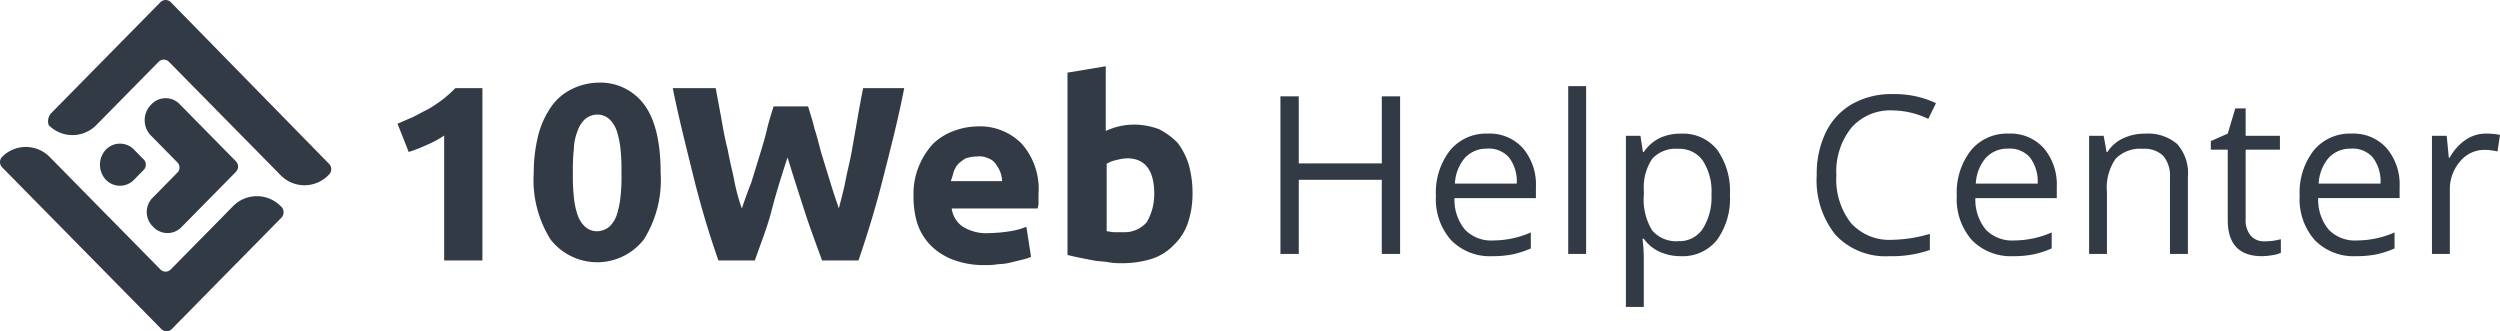 <svg xmlns="http://www.w3.org/2000/svg" width="226.412" height="30" viewBox="0 0 226.412 30">
  <g id="logo_black" transform="translate(-2538 -7476)">
    <path id="Path_169249" data-name="Path 169249" d="M12.8,0h-1.66V-6.719H3.623V0H1.963V-14.277h1.66V-8.2h7.52v-6.074H12.8Zm8.358.2A4.917,4.917,0,0,1,17.416-1.25a5.6,5.6,0,0,1-1.372-4.014,6.205,6.205,0,0,1,1.274-4.111A4.233,4.233,0,0,1,20.741-10.9a4.036,4.036,0,0,1,3.184,1.323A5.072,5.072,0,0,1,25.1-6.084v1.025H17.724A4.243,4.243,0,0,0,18.676-2.2a3.293,3.293,0,0,0,2.544.977,8.621,8.621,0,0,0,3.418-.723V-.5a8.579,8.579,0,0,1-1.626.532A9.138,9.138,0,0,1,21.161.2Zm-.439-9.736a2.647,2.647,0,0,0-2.056.84,3.871,3.871,0,0,0-.9,2.324h5.6a3.564,3.564,0,0,0-.684-2.349A2.406,2.406,0,0,0,20.722-9.541ZM29.646,0H28.025V-15.2h1.621Zm8.583.2A4.632,4.632,0,0,1,36.32-.19a3.59,3.59,0,0,1-1.45-1.187h-.117A14.356,14.356,0,0,1,34.87.4V4.8H33.249V-10.7h1.318l.225,1.465h.078a3.765,3.765,0,0,1,1.455-1.27,4.423,4.423,0,0,1,1.9-.391,3.956,3.956,0,0,1,3.286,1.455,6.406,6.406,0,0,1,1.157,4.082,6.369,6.369,0,0,1-1.177,4.1A3.963,3.963,0,0,1,38.229.2ZM38-9.521a2.873,2.873,0,0,0-2.373.908,4.673,4.673,0,0,0-.752,2.891v.361a5.356,5.356,0,0,0,.752,3.228,2.86,2.86,0,0,0,2.412.972,2.508,2.508,0,0,0,2.173-1.123,5.325,5.325,0,0,0,.786-3.1,5.126,5.126,0,0,0-.786-3.071A2.586,2.586,0,0,0,38-9.521ZM57.388-13a4.668,4.668,0,0,0-3.716,1.567,6.322,6.322,0,0,0-1.362,4.292,6.448,6.448,0,0,0,1.313,4.331,4.669,4.669,0,0,0,3.745,1.528,12.787,12.787,0,0,0,3.408-.537V-.361A10.5,10.5,0,0,1,57.114.2a6.2,6.2,0,0,1-4.868-1.914,7.882,7.882,0,0,1-1.714-5.439,8.585,8.585,0,0,1,.825-3.867,5.924,5.924,0,0,1,2.383-2.559,7.212,7.212,0,0,1,3.667-.9,8.848,8.848,0,0,1,3.926.82l-.7,1.426A7.567,7.567,0,0,0,57.388-13ZM68.334.2A4.917,4.917,0,0,1,64.589-1.25a5.6,5.6,0,0,1-1.372-4.014,6.205,6.205,0,0,1,1.274-4.111A4.233,4.233,0,0,1,67.914-10.9,4.036,4.036,0,0,1,71.1-9.575a5.072,5.072,0,0,1,1.172,3.491v1.025H64.9A4.243,4.243,0,0,0,65.848-2.2a3.293,3.293,0,0,0,2.544.977,8.621,8.621,0,0,0,3.418-.723V-.5a8.579,8.579,0,0,1-1.626.532A9.138,9.138,0,0,1,68.334.2Zm-.439-9.736a2.647,2.647,0,0,0-2.056.84,3.871,3.871,0,0,0-.9,2.324h5.6a3.564,3.564,0,0,0-.684-2.349A2.406,2.406,0,0,0,67.894-9.541ZM82.522,0V-6.924a2.793,2.793,0,0,0-.6-1.953,2.427,2.427,0,0,0-1.865-.645,3.076,3.076,0,0,0-2.461.908,4.585,4.585,0,0,0-.781,3V0H75.2V-10.7h1.318l.264,1.465h.078a3.31,3.31,0,0,1,1.4-1.226,4.537,4.537,0,0,1,2-.435,4.065,4.065,0,0,1,2.91.933,3.969,3.969,0,0,1,.977,2.983V0ZM91.1-1.143a5.3,5.3,0,0,0,.83-.063,5.373,5.373,0,0,0,.635-.132V-.1a2.963,2.963,0,0,1-.776.21A5.83,5.83,0,0,1,90.861.2q-3.105,0-3.105-3.271V-9.443H86.222v-.781l1.533-.674.684-2.285h.938v2.48h3.105v1.26H89.377v6.3a2.167,2.167,0,0,0,.459,1.484A1.6,1.6,0,0,0,91.1-1.143ZM99.385.2A4.917,4.917,0,0,1,95.64-1.25a5.6,5.6,0,0,1-1.372-4.014,6.205,6.205,0,0,1,1.274-4.111A4.233,4.233,0,0,1,98.965-10.9a4.036,4.036,0,0,1,3.184,1.323,5.072,5.072,0,0,1,1.172,3.491v1.025H95.948A4.243,4.243,0,0,0,96.9-2.2a3.293,3.293,0,0,0,2.544.977,8.621,8.621,0,0,0,3.418-.723V-.5a8.579,8.579,0,0,1-1.626.532A9.138,9.138,0,0,1,99.385.2Zm-.439-9.736a2.647,2.647,0,0,0-2.056.84,3.871,3.871,0,0,0-.9,2.324h5.6a3.564,3.564,0,0,0-.684-2.349A2.406,2.406,0,0,0,98.946-9.541ZM111.132-10.9a6.343,6.343,0,0,1,1.279.117l-.225,1.5a5.522,5.522,0,0,0-1.172-.146,2.853,2.853,0,0,0-2.222,1.055,3.846,3.846,0,0,0-.923,2.627V0H106.25V-10.7h1.338l.186,1.982h.078a4.7,4.7,0,0,1,1.436-1.611A3.232,3.232,0,0,1,111.132-10.9Z" transform="translate(2652 7499)" fill="#323a45"/>
    <g id="Group_87081" data-name="Group 87081" transform="translate(2574 7482)">
      <path id="Path_104672" data-name="Path 104672" d="M61.9,26.12c.423-.165.93-.413,1.352-.578.507-.248.93-.5,1.437-.743a12.91,12.91,0,0,0,1.352-.908,12.888,12.888,0,0,0,1.1-.991H69.59V38.506H66.125V27.194a8.865,8.865,0,0,1-1.521.826,14.284,14.284,0,0,1-1.69.661Z" transform="translate(-61.9 -20.918)" fill="#323a45"/>
      <path id="Path_104673" data-name="Path 104673" d="M87.993,30.474A10.13,10.13,0,0,1,86.472,36.5a5.357,5.357,0,0,1-8.451,0A10.13,10.13,0,0,1,76.5,30.474a13.95,13.95,0,0,1,.423-3.468,7.989,7.989,0,0,1,1.183-2.56,4.82,4.82,0,0,1,1.859-1.569,5.543,5.543,0,0,1,2.366-.578,4.92,4.92,0,0,1,4.225,2.064C87.57,25.768,87.993,27.915,87.993,30.474Zm-3.549,0a17.55,17.55,0,0,0-.085-2.147,8.159,8.159,0,0,0-.338-1.651,2.65,2.65,0,0,0-.676-1.073,1.628,1.628,0,0,0-1.1-.413,1.8,1.8,0,0,0-1.1.413,2.65,2.65,0,0,0-.676,1.073,4.789,4.789,0,0,0-.338,1.651,16.882,16.882,0,0,0-.085,2.147,16.882,16.882,0,0,0,.085,2.147,7.1,7.1,0,0,0,.338,1.651,2.65,2.65,0,0,0,.676,1.073,1.628,1.628,0,0,0,1.1.413,1.8,1.8,0,0,0,1.1-.413,2.65,2.65,0,0,0,.676-1.073,8.16,8.16,0,0,0,.338-1.651A16.236,16.236,0,0,0,84.444,30.474Z" transform="translate(-64.162 -20.814)" fill="#323a45"/>
      <path id="Path_104674" data-name="Path 104674" d="M103.654,24.551c.169.578.423,1.321.592,2.064.254.743.423,1.569.676,2.394l.761,2.477c.254.826.507,1.569.761,2.312.169-.743.423-1.569.592-2.477s.423-1.817.592-2.807.338-1.9.507-2.89.338-1.9.507-2.725h3.718c-.507,2.642-1.183,5.284-1.859,7.927-.676,2.725-1.437,5.2-2.282,7.679h-3.3c-.507-1.4-1.1-2.972-1.606-4.541s-1.014-3.138-1.521-4.789c-.507,1.569-1.014,3.138-1.437,4.789s-1.014,3.055-1.521,4.541h-3.3q-1.268-3.592-2.282-7.679C92.583,28.1,91.907,25.46,91.4,22.9h3.887l.507,2.725c.169.991.338,1.9.592,2.89.169.991.423,1.9.592,2.807a17.573,17.573,0,0,0,.676,2.477c.254-.743.507-1.486.845-2.312l.761-2.477c.254-.826.507-1.651.676-2.394s.423-1.486.592-2.064Z" transform="translate(-66.47 -20.918)" fill="#323a45"/>
      <path id="Path_104675" data-name="Path 104675" d="M117.2,33.375a6.561,6.561,0,0,1,.507-2.725,6.729,6.729,0,0,1,1.268-1.982,5.388,5.388,0,0,1,1.859-1.156,6.4,6.4,0,0,1,2.113-.413A5.29,5.29,0,0,1,127,28.669a6.178,6.178,0,0,1,1.521,4.541v.661a1.779,1.779,0,0,1-.085.661h-7.775a2.333,2.333,0,0,0,1.014,1.651,4,4,0,0,0,2.366.578A14.135,14.135,0,0,0,125.9,36.6a6.674,6.674,0,0,0,1.521-.413l.423,2.725a3.992,3.992,0,0,1-.761.248l-1.014.248a5.1,5.1,0,0,1-1.183.165,6.543,6.543,0,0,1-1.268.083,7.739,7.739,0,0,1-2.873-.5,5.707,5.707,0,0,1-2.028-1.321,5.213,5.213,0,0,1-1.183-1.982A8.341,8.341,0,0,1,117.2,33.375Zm8.028-1.321a2.875,2.875,0,0,0-.169-.826,3.325,3.325,0,0,0-.423-.743,1.312,1.312,0,0,0-.676-.5,1.867,1.867,0,0,0-1.014-.165,3.709,3.709,0,0,0-1.014.165,4.68,4.68,0,0,0-.676.5,2.152,2.152,0,0,0-.423.743c-.085.33-.169.578-.254.826Z" transform="translate(-70.468 -21.65)" fill="#323a45"/>
      <path id="Path_104676" data-name="Path 104676" d="M145.024,32.142a8.14,8.14,0,0,1-.423,2.56,5,5,0,0,1-1.268,1.982,4.862,4.862,0,0,1-1.944,1.239,8.834,8.834,0,0,1-2.7.413,6.544,6.544,0,0,1-1.268-.083c-.423-.083-.93-.083-1.352-.165l-1.268-.248c-.423-.083-.761-.165-1.1-.248V21.078l3.465-.578v5.862a6.116,6.116,0,0,1,2.535-.578,6.586,6.586,0,0,1,2.282.413,6.321,6.321,0,0,1,1.69,1.239,6.308,6.308,0,0,1,1.014,1.982A9.647,9.647,0,0,1,145.024,32.142Zm-3.465-.083c0-2.147-.845-3.22-2.451-3.22a4.333,4.333,0,0,0-1.014.165,2.565,2.565,0,0,0-.845.33v6.11c.169,0,.423.083.676.083h.845a2.651,2.651,0,0,0,2.113-.908A5.034,5.034,0,0,0,141.559,32.06Z" transform="translate(-73.024 -20.5)" fill="#323a45"/>
    </g>
    <g id="Group_87082" data-name="Group 87082" transform="translate(2538 7476)">
      <path id="Path_104677" data-name="Path 104677" d="M23.559,25.782l9.958-10.114a.655.655,0,0,1,.928,0L48.792,30.325a.68.68,0,0,1,0,.943l-.084.086a3.023,3.023,0,0,1-4.3,0L34.277,21.068a.655.655,0,0,0-.928,0l-5.654,5.743a3.023,3.023,0,0,1-4.3,0A1.108,1.108,0,0,1,23.559,25.782Z" transform="translate(-18.981 -15.475)" fill="#323a45"/>
      <path id="Path_104678" data-name="Path 104678" d="M43.681,37.736,33.724,47.85a.655.655,0,0,1-.928,0L18.365,33.193a.68.68,0,0,1,0-.943h0a3.023,3.023,0,0,1,4.3,0l10.042,10.2a.655.655,0,0,0,.928,0l5.654-5.743a3.023,3.023,0,0,1,4.3,0h0A.715.715,0,0,1,43.681,37.736Z" transform="translate(-18.175 -18.043)" fill="#323a45"/>
      <path id="Path_104679" data-name="Path 104679" d="M36.654,31.832l-2.447-2.486a2,2,0,0,1,0-2.657l.084-.086a1.768,1.768,0,0,1,2.616,0l5.063,5.143a.68.68,0,0,1,0,.943l-4.895,4.971a1.768,1.768,0,0,1-2.616,0h0a1.834,1.834,0,0,1,0-2.657l2.278-2.314A.672.672,0,0,0,36.654,31.832Z" transform="translate(-20.599 -17.132)" fill="#323a45"/>
      <path id="Path_104680" data-name="Path 104680" d="M32.866,32.261l-.844-.857a1.768,1.768,0,0,0-2.616,0h0a2,2,0,0,0,0,2.657h0a1.768,1.768,0,0,0,2.616,0l.844-.857A.68.68,0,0,0,32.866,32.261Z" transform="translate(-19.849 -17.817)" fill="#323a45"/>
    </g>
  </g>
</svg>
